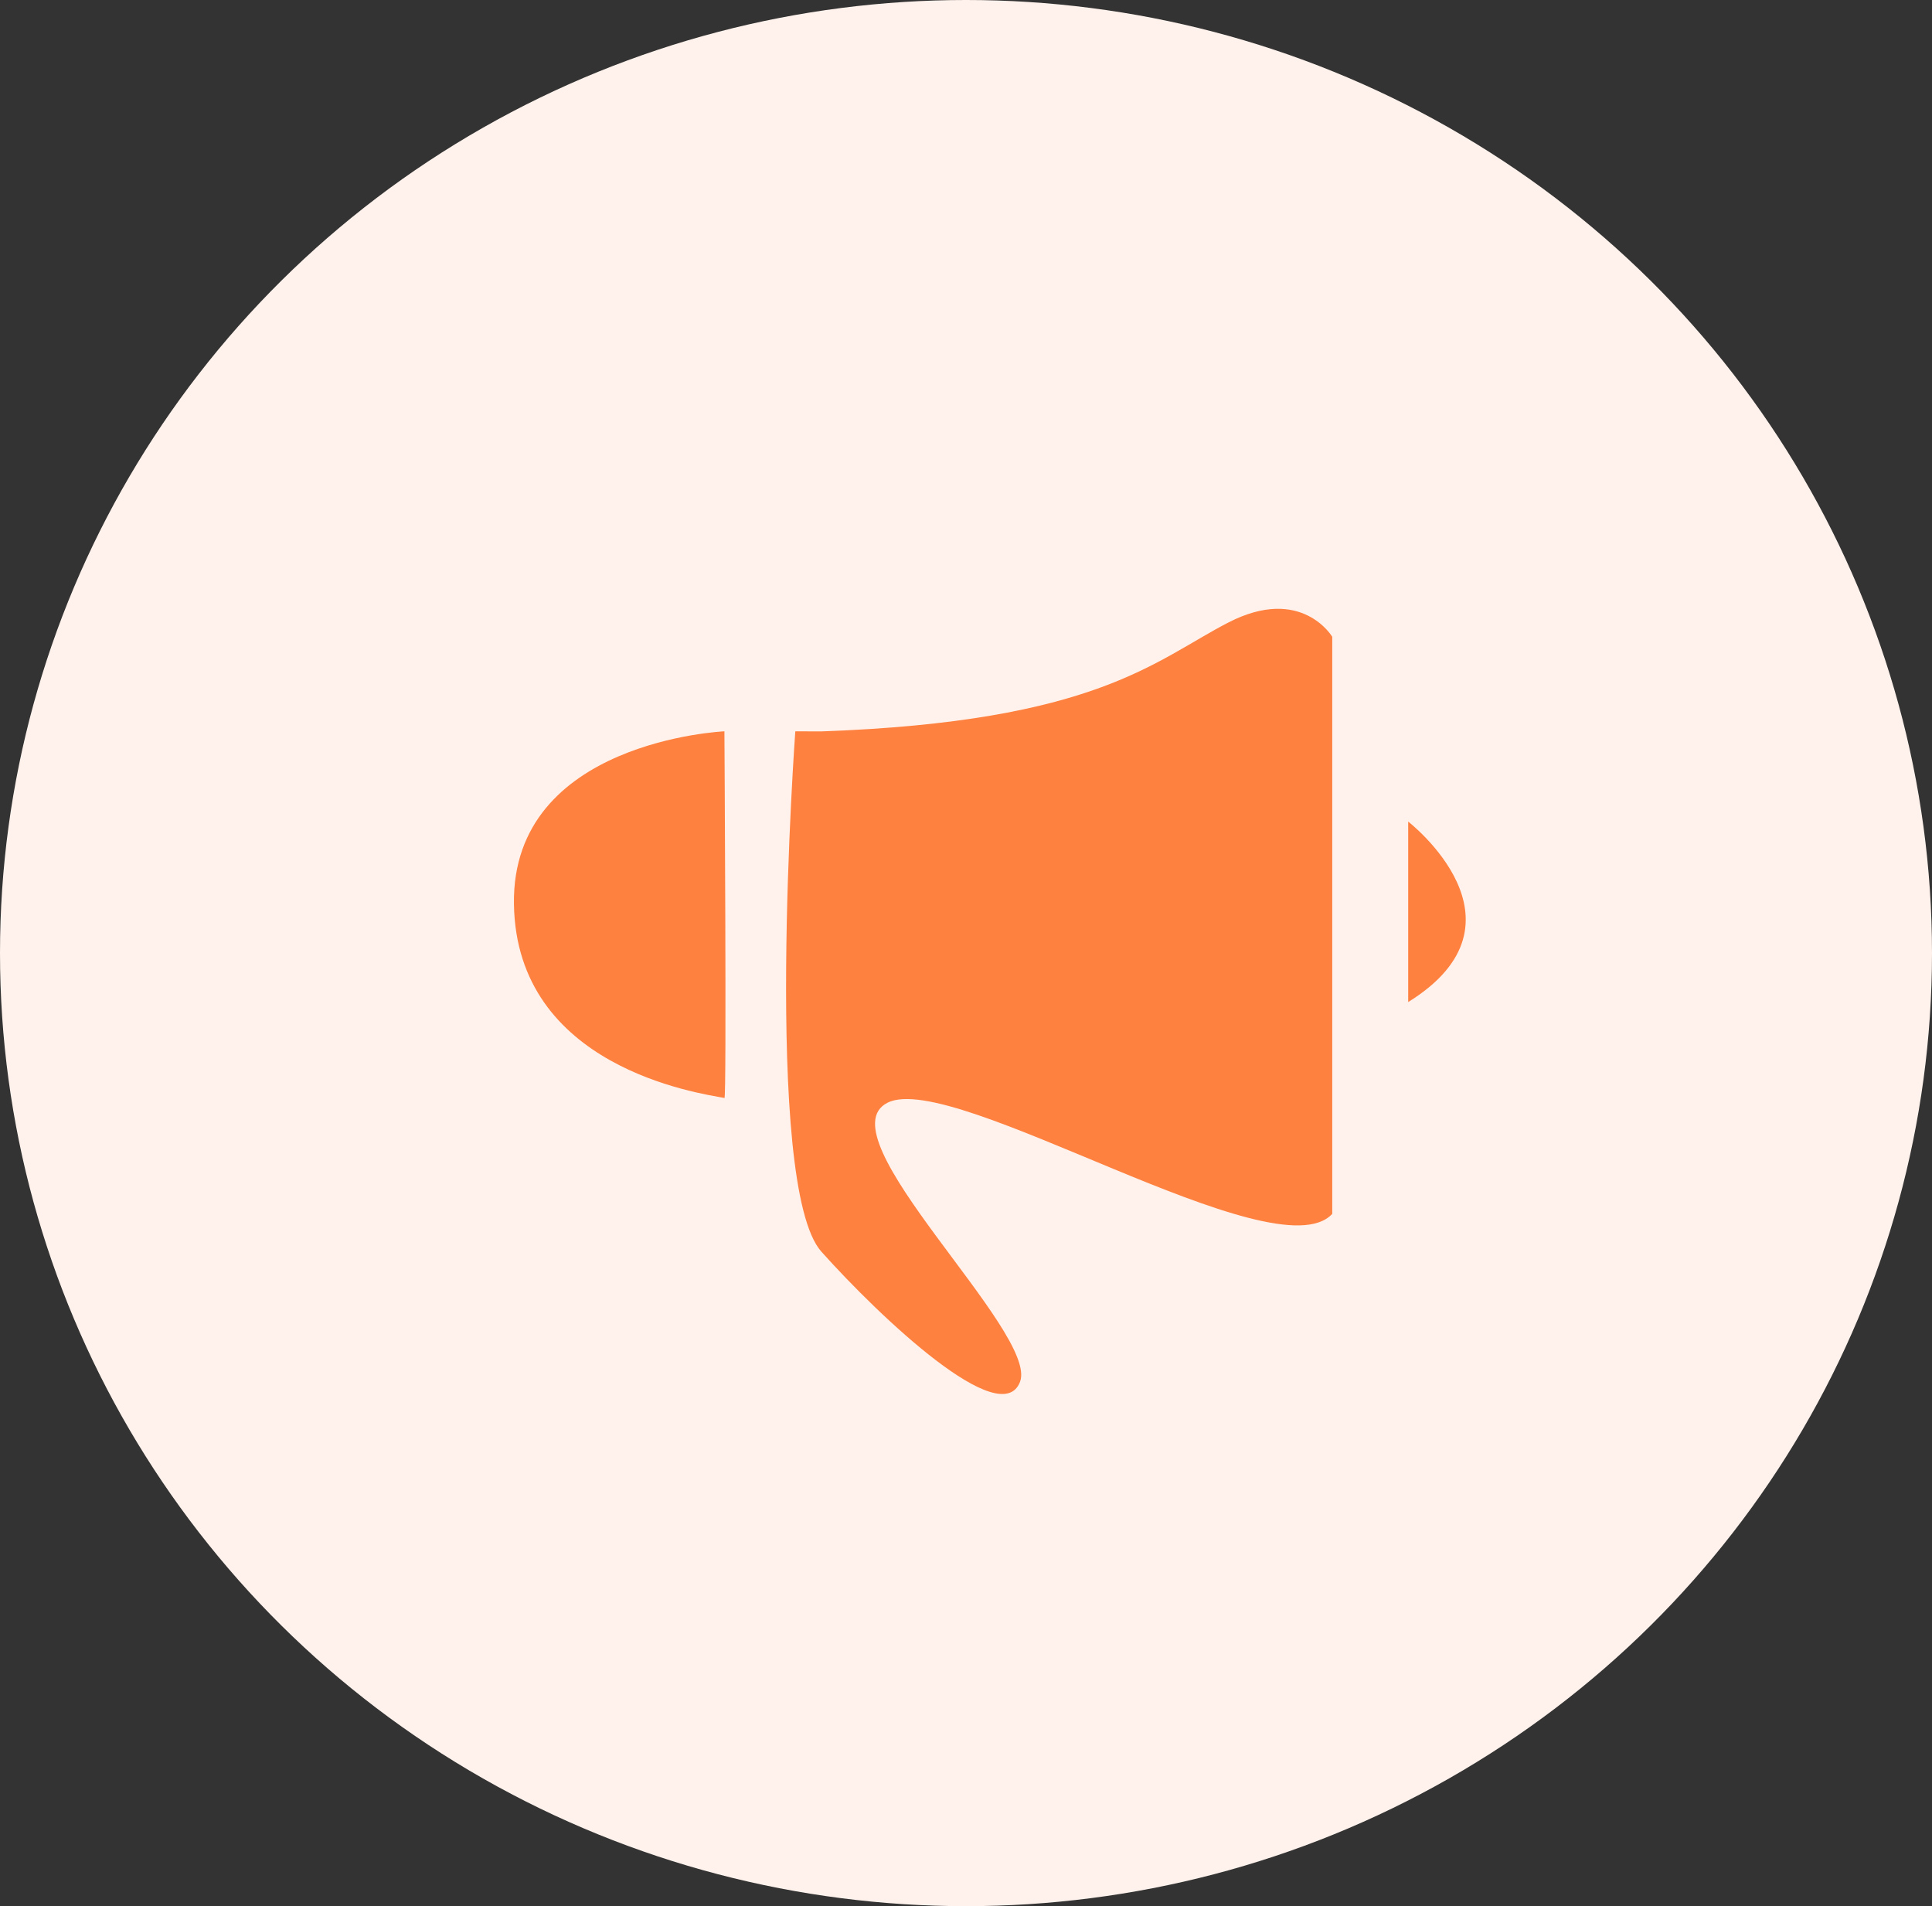 <svg xmlns="http://www.w3.org/2000/svg" width="74" height="73" viewBox="0 0 74 73">
  <rect x="0" y="0" width="74" height="73" fill="#333333" stroke="none"/>
  <g id="Group_315" data-name="Group 315" transform="translate(0.228 -0.5)">
    <ellipse id="Ellipse_28" data-name="Ellipse 28" cx="37" cy="36.5" rx="37" ry="36.5" transform="translate(-0.228 0.5)" fill="#fff2ec"/>
    <path id="Path_122" data-name="Path 122" d="M11278.725,580.739s-8.152.362-8.062,6.613,7.066,7.247,8.063,7.428C11278.814,594.961,11278.725,580.739,11278.725,580.739Z" transform="translate(-11251.206 -552.232)" fill="#ff813f"/>
    <path id="Path_123" data-name="Path 123" d="M11282.623,580.207s-1.268,17.393,1,19.929,6.884,6.884,7.608,4.982-7.608-9.421-5.072-10.689,14.855,6.613,17.03,4.258v-22.1s-1.177-1.993-3.985-.544-5.034,3.793-15.581,4.167Z" transform="translate(-11252.389 -551.7)" fill="#ff813f"/>
    <path id="Path_124" data-name="Path 124" d="M11308.8,584.588s4.959,3.838,0,6.912C11308.8,591.524,11308.8,584.588,11308.8,584.588Z" transform="translate(-11255.091 -552.624)" fill="#ff813f"/>
  </g>
</svg>

